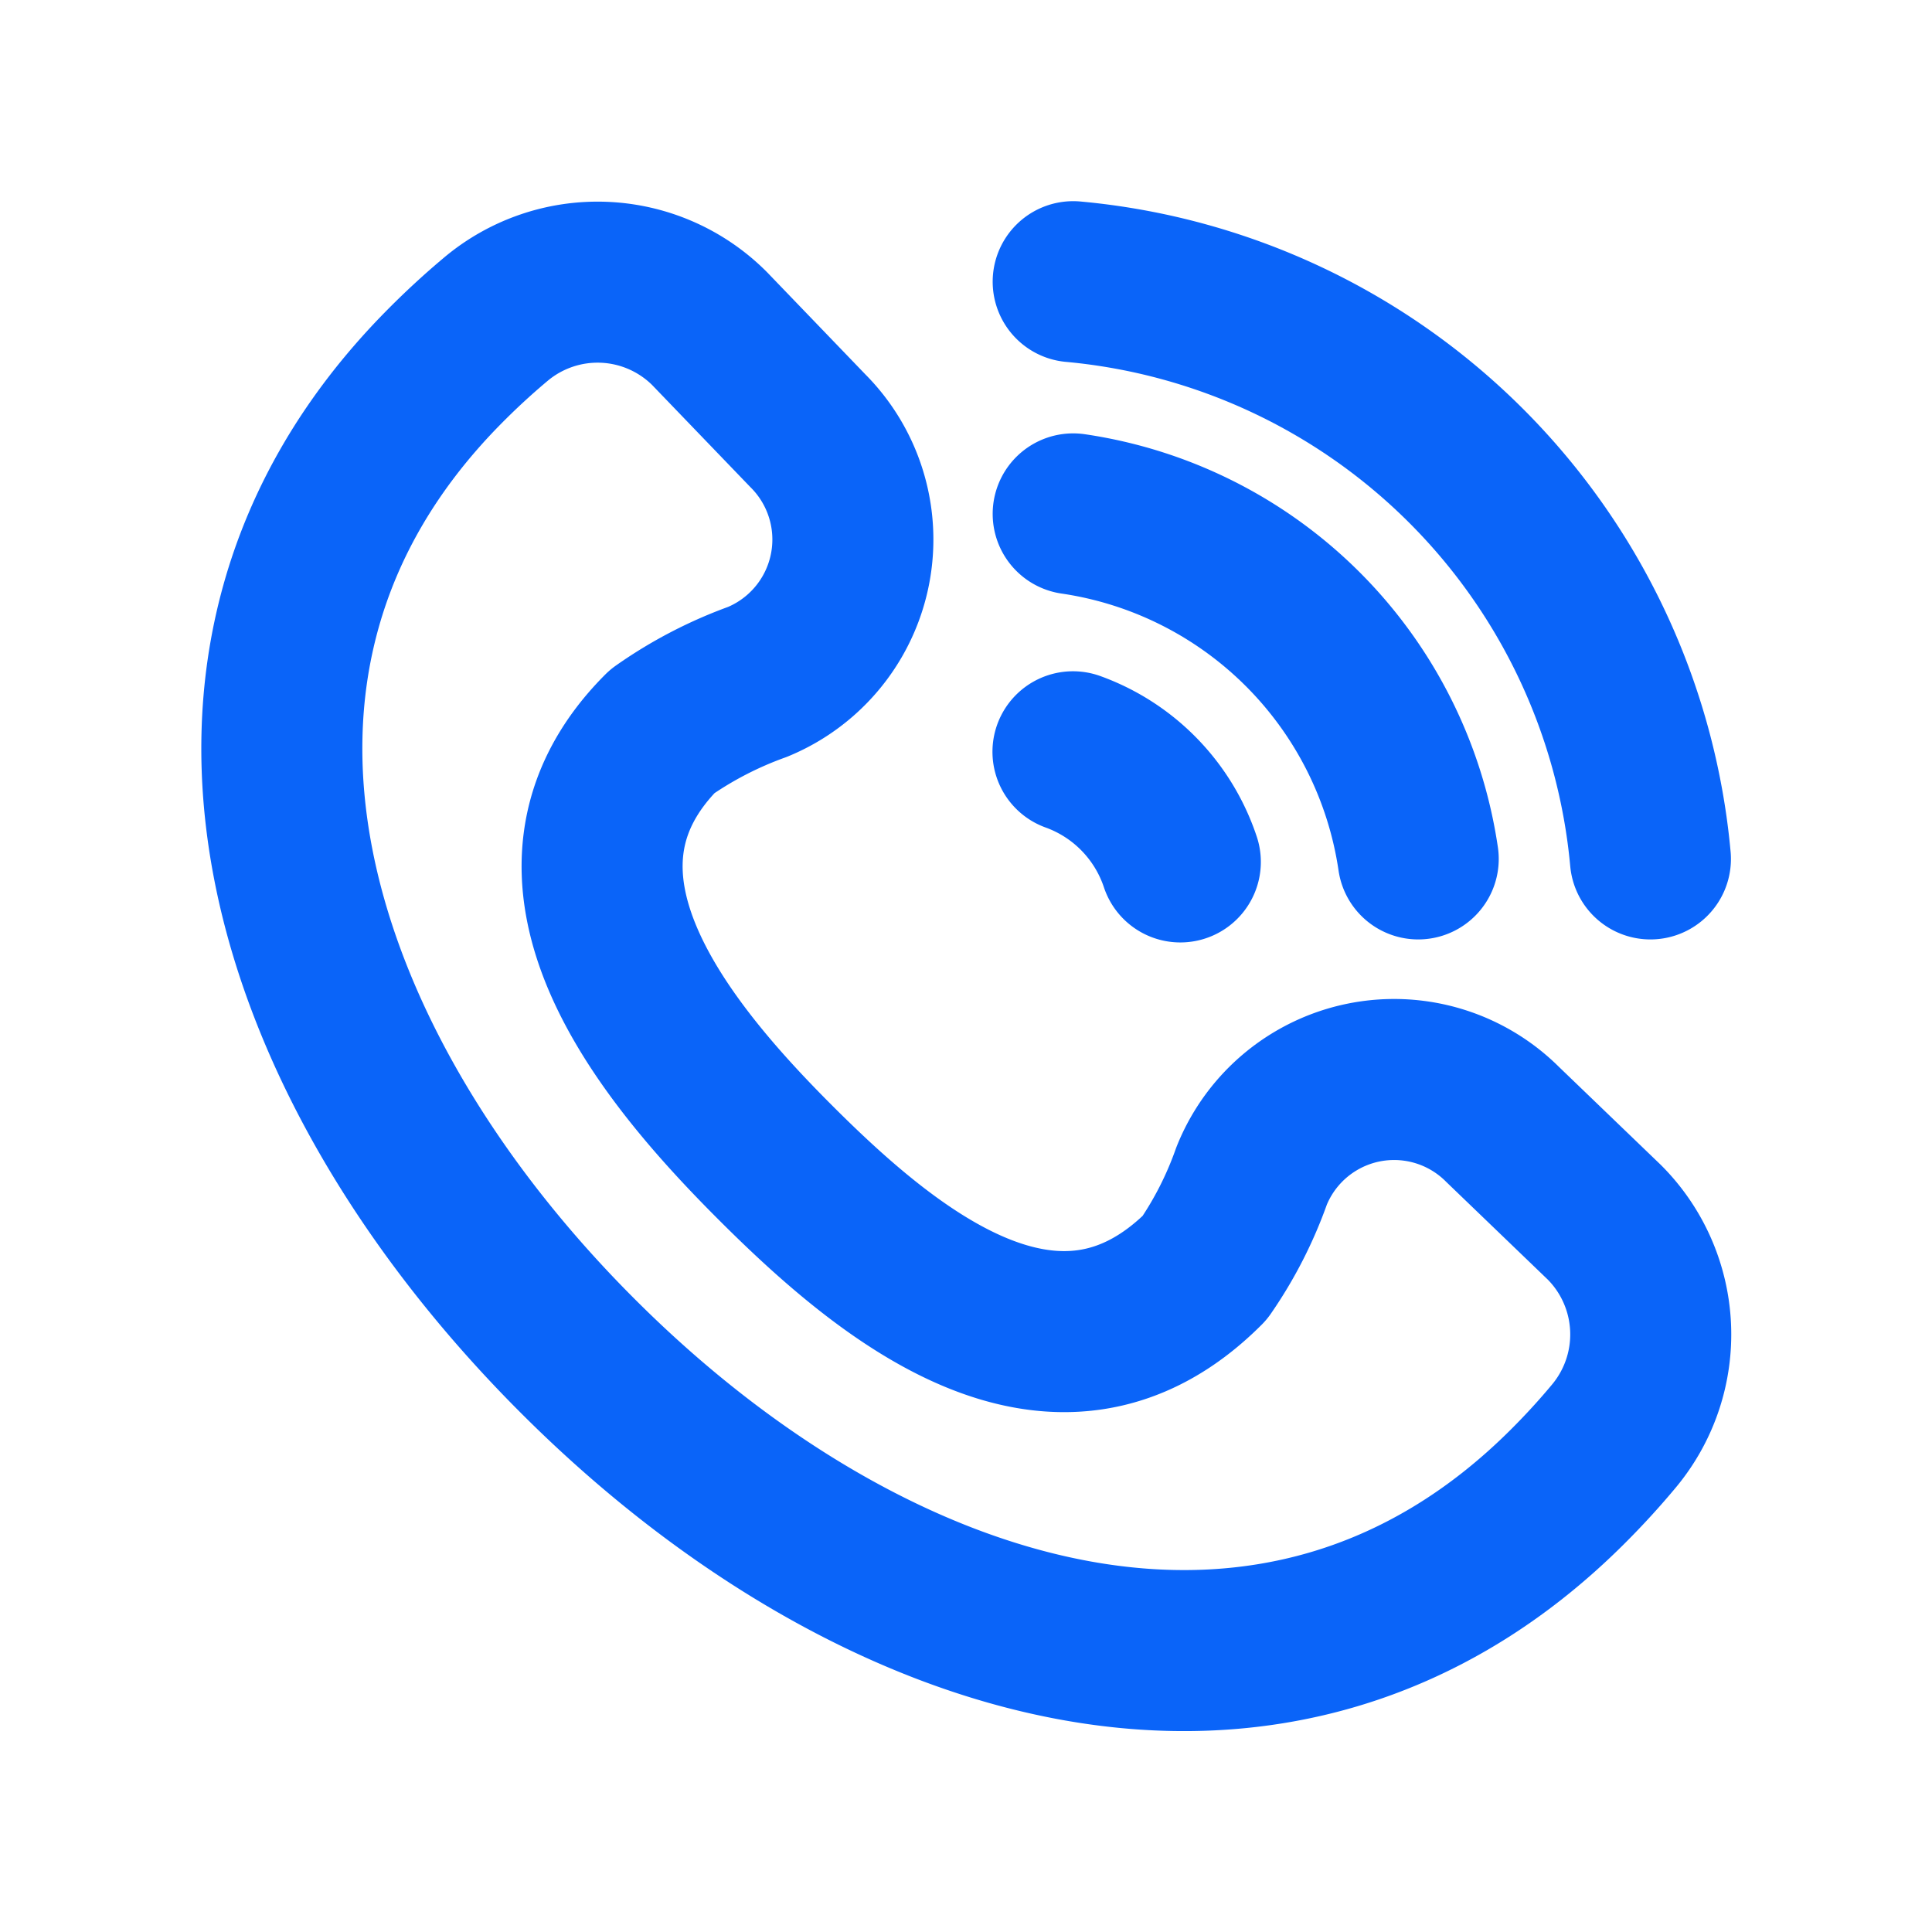 <svg xmlns="http://www.w3.org/2000/svg" xmlns:xlink="http://www.w3.org/1999/xlink" width="17.997" height="17.997" viewBox="0 0 17.997 17.997">
  <defs>
    <clipPath id="clip-path">
      <path id="path837" d="M0-682.665H18v18H0Z" transform="translate(472.67 832.666)" fill="none" stroke="#707070" stroke-width="1.333"/>
    </clipPath>
  </defs>
  <g id="Mask_Group_4779" data-name="Mask Group 4779" transform="translate(-472.67 -150.001)" clip-path="url(#clip-path)">
    <g id="g99" transform="translate(474.871 152.205)">
      <g id="g101" transform="translate(0.423 0.42)">
        <g id="Group_7761" data-name="Group 7761">
          <g id="g109" transform="translate(0 0.003)">
            <path id="path111" d="M-550.174-379.559a1.43,1.43,0,0,0-2.339.479,3.635,3.635,0,0,1-.437.856c-1.383,1.385-2.967.053-4.008-.989s-2.381-2.67-1.045-4.008a3.747,3.747,0,0,1,.887-.461,1.434,1.434,0,0,0,.469-2.34l-.917-.953a1.474,1.474,0,0,0-1.992-.083q-.254.213-.492.455c-2.7,2.744-1.438,6.533,1.3,9.242,2.717,2.693,6.482,3.877,9.187,1.167q.224-.224.423-.463a1.478,1.478,0,0,0-.088-1.99Z" transform="translate(561.548 387.407)" fill="none" stroke="#0a64f9" stroke-linecap="round" stroke-linejoin="round" stroke-width="1.5"/>
          </g>
          <g id="g113" transform="translate(7.373)">
            <path id="path115" d="M-260.094-260.093a5.943,5.943,0,0,0-5.377-5.377" transform="translate(265.471 265.47)" fill="none" stroke="#0a64f9" stroke-linecap="round" stroke-linejoin="round" stroke-width="1.5"/>
          </g>
          <g id="g117" transform="translate(7.373 4.378)">
            <path id="path119" d="M-48.242-49.64a1.642,1.642,0,0,0-1-1.026" transform="translate(49.24 50.667)" fill="none" stroke="#0a64f9" stroke-linecap="round" stroke-linejoin="round" stroke-width="1.5"/>
          </g>
          <g id="g121" transform="translate(7.373 2.163)">
            <path id="path123" d="M-155.452-155.452a3.808,3.808,0,0,0-3.214-3.214" transform="translate(158.666 158.666)" fill="none" stroke="#0a64f9" stroke-linecap="round" stroke-linejoin="round" stroke-width="1.5"/>
          </g>
        </g>
      </g>
    </g>
  </g>
</svg>
